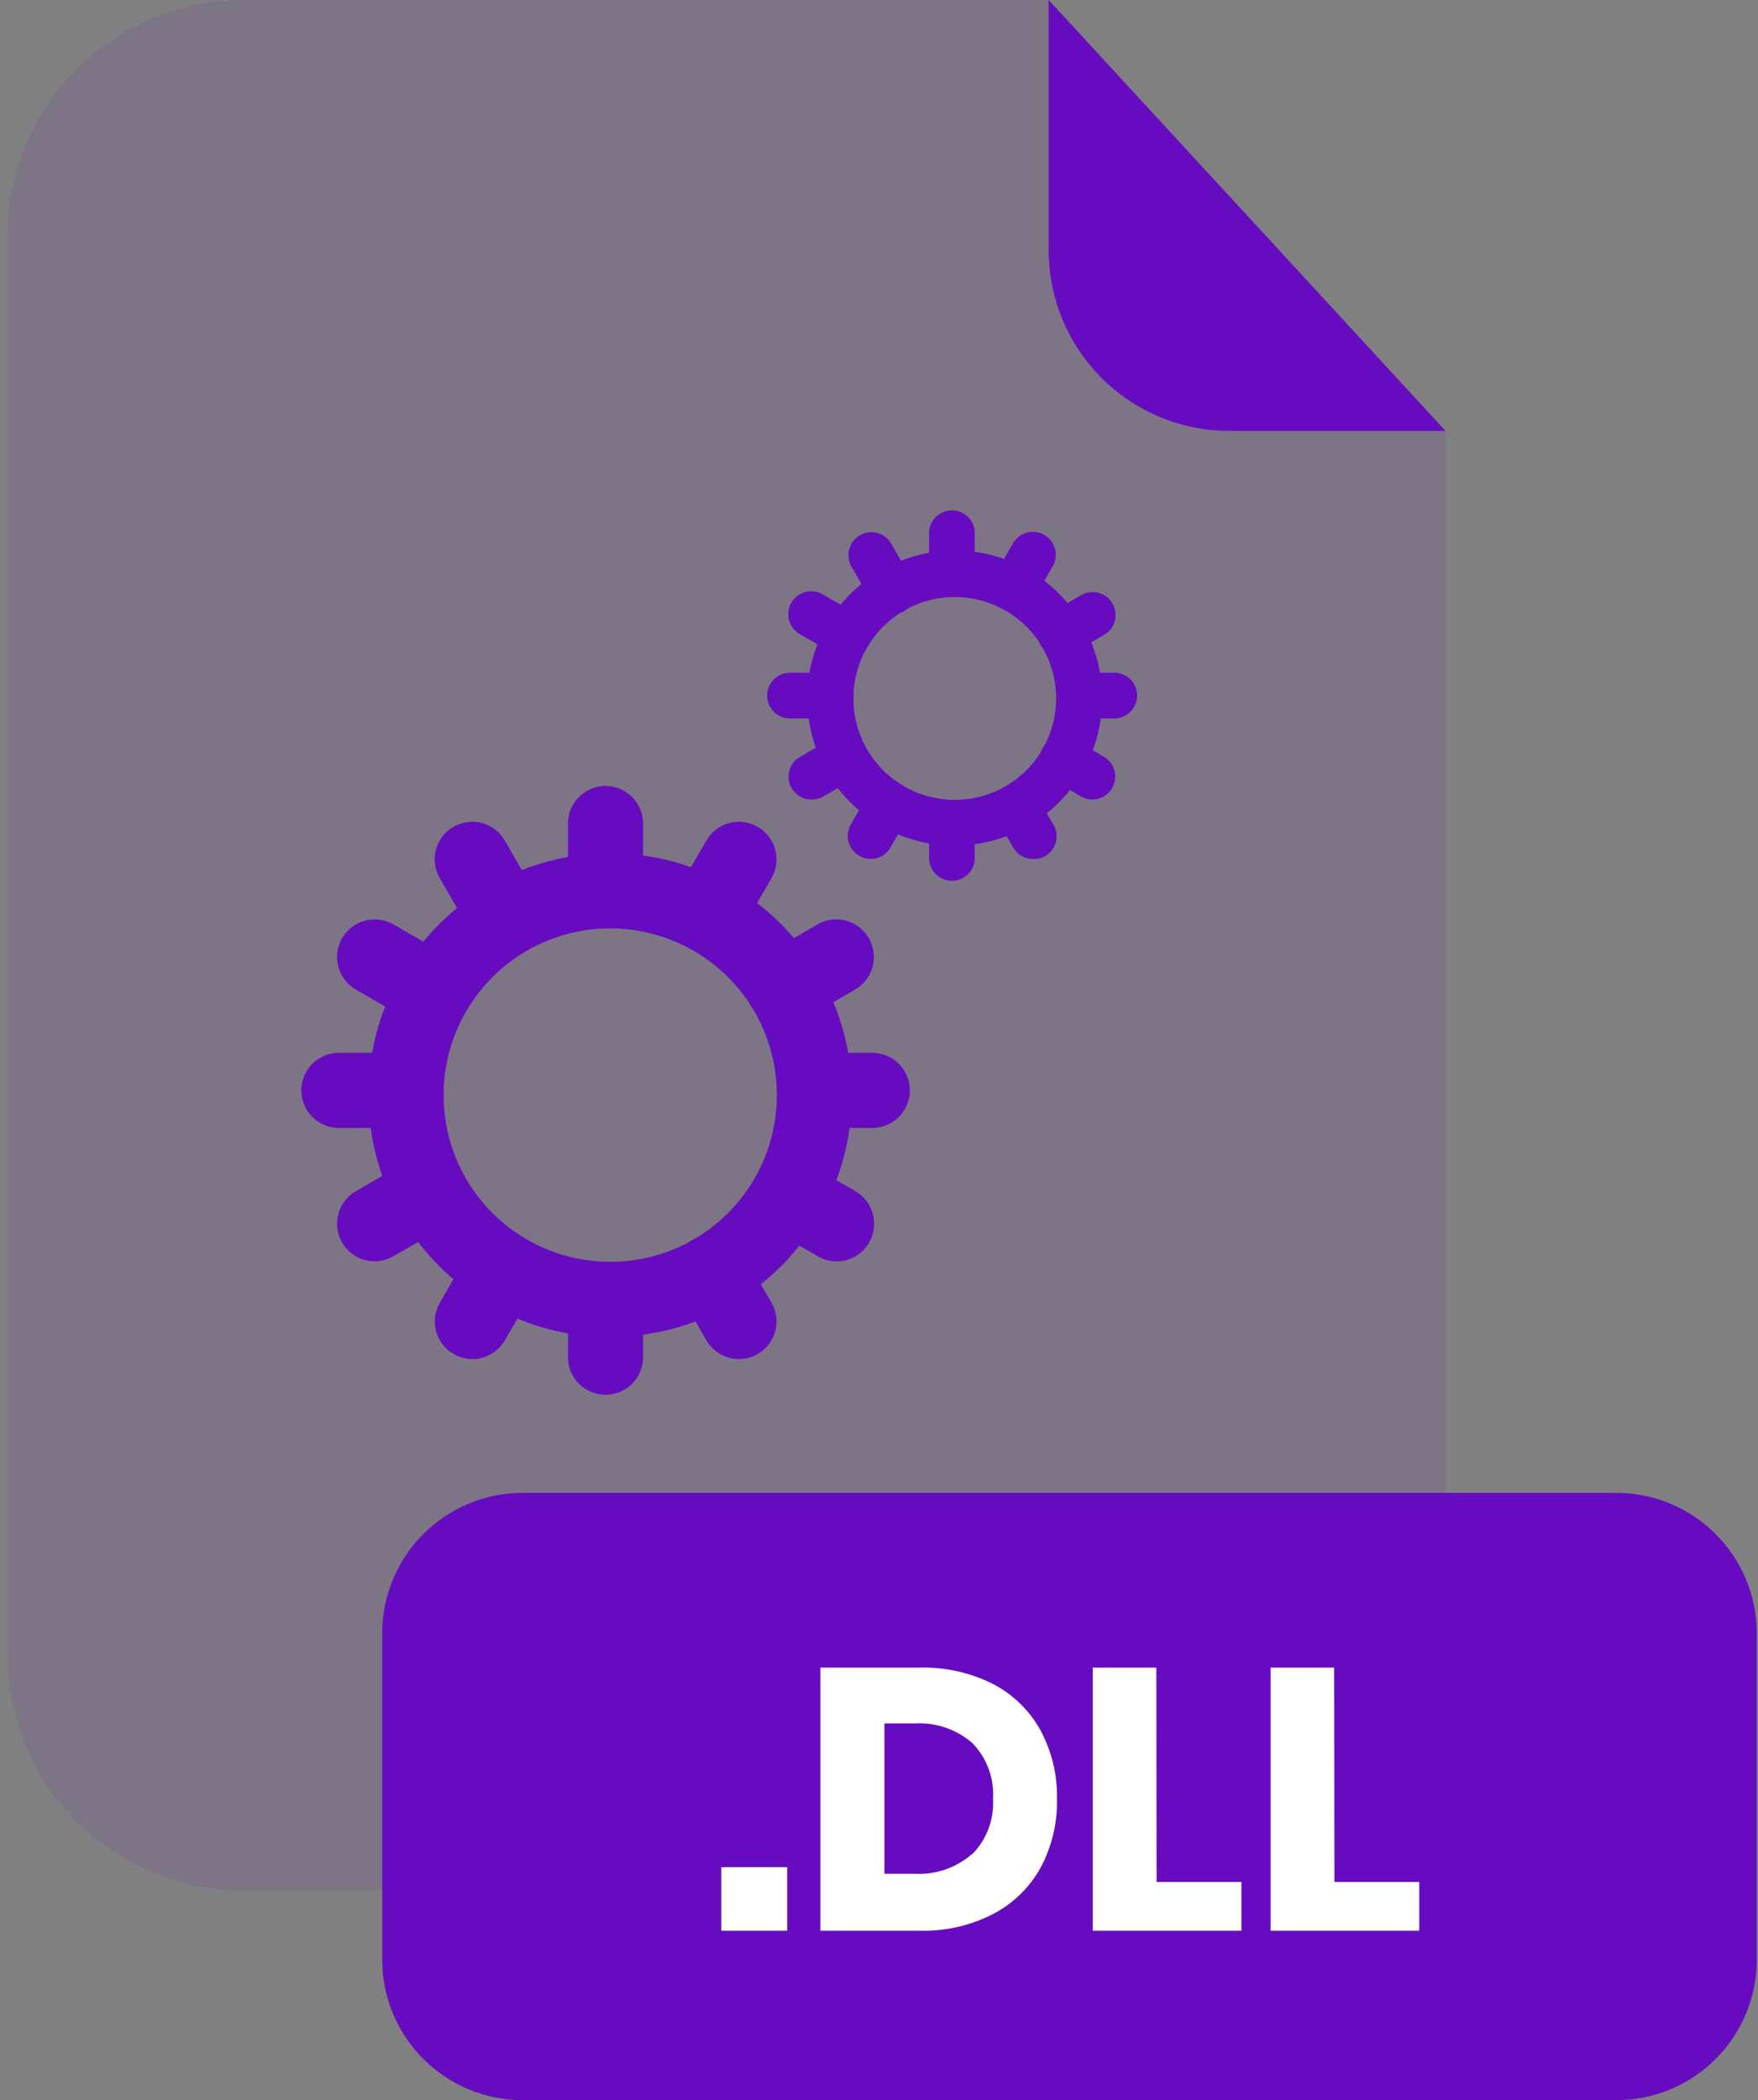 <svg width="201" height="240" viewBox="0 0 201 240" fill="none" xmlns="http://www.w3.org/2000/svg">
<rect x="0" y="0" width="201" height="240" fill="#808080" stroke="none"/>
<g id="DLL">
<g id="Group" opacity="0.3">
<path id="Vector" opacity="0.3" d="M140.529 49.25C135.06 49.245 129.815 47.069 125.948 43.202C122.08 39.334 119.904 34.09 119.899 28.62V0H27.769C20.632 0 13.788 2.835 8.741 7.882C3.694 12.928 0.859 19.773 0.859 26.91V189.13C0.859 196.267 3.694 203.112 8.741 208.158C13.788 213.205 20.632 216.04 27.769 216.04H138.369C145.506 216.04 152.351 213.205 157.397 208.158C162.444 203.112 165.279 196.267 165.279 189.13V49.25H140.529Z" fill="#670BC1"/>
</g>
<path id="Vector_2" d="M165.279 49.25H140.529C135.059 49.245 129.815 47.069 125.947 43.202C122.079 39.334 119.904 34.09 119.898 28.62V0L165.279 49.25Z" fill="#670BC1"/>
<path id="Vector_3" d="M184.799 170.61H59.759C50.89 170.61 43.699 177.8 43.699 186.67V223.95C43.699 232.82 50.89 240.01 59.759 240.01H184.799C193.669 240.01 200.859 232.82 200.859 223.95V186.67C200.859 177.8 193.669 170.61 184.799 170.61Z" fill="#670BC1"/>
<path id="Vector_4" d="M89.999 213.38V220.65H82.469V213.38H89.999Z" fill="white"/>
<path id="Vector_5" d="M119.001 213.4C117.751 215.673 115.859 217.527 113.561 218.73C110.979 220.061 108.104 220.721 105.201 220.65H93.801V190.58H105.151C108.055 190.503 110.934 191.145 113.531 192.45C115.816 193.636 117.701 195.469 118.951 197.72C120.247 200.123 120.902 202.82 120.851 205.55C120.915 208.282 120.278 210.984 119.001 213.4ZM111.181 211.89C111.993 211.055 112.622 210.06 113.029 208.969C113.435 207.877 113.61 206.713 113.541 205.55C113.61 204.387 113.435 203.223 113.029 202.131C112.622 201.04 111.993 200.045 111.181 199.21C109.355 197.62 106.977 196.812 104.561 196.96H101.121V214.14H104.561C106.96 214.275 109.318 213.468 111.131 211.89H111.181Z" fill="white"/>
<path id="Vector_6" d="M132.238 215.08H141.938V220.65H124.938V190.58H132.208L132.238 215.08Z" fill="white"/>
<path id="Vector_7" d="M152.57 215.08H162.27V220.65H145.27V190.58H152.54L152.57 215.08Z" fill="white"/>
<path id="Vector_8" d="M69.237 159.4C68.097 159.4 67.003 158.947 66.197 158.141C65.391 157.334 64.938 156.24 64.938 155.1V148.49C64.938 147.926 65.049 147.367 65.265 146.846C65.481 146.325 65.798 145.852 66.198 145.453C66.597 145.055 67.071 144.739 67.593 144.524C68.114 144.309 68.673 144.199 69.237 144.2C70.375 144.2 71.466 144.652 72.271 145.457C73.076 146.261 73.528 147.352 73.528 148.49V155.1C73.528 156.239 73.076 157.331 72.272 158.137C71.468 158.943 70.376 159.397 69.237 159.4Z" fill="#670BC1"/>
<path id="Vector_9" d="M69.237 106.1C68.673 106.101 68.114 105.991 67.593 105.776C67.071 105.561 66.597 105.245 66.198 104.847C65.798 104.448 65.481 103.975 65.265 103.454C65.049 102.933 64.938 102.374 64.938 101.81V94.12C64.938 92.979 65.391 91.886 66.197 91.079C67.003 90.273 68.097 89.82 69.237 89.82C70.376 89.823 71.468 90.277 72.272 91.083C73.076 91.889 73.528 92.981 73.528 94.12V101.81C73.528 102.948 73.076 104.039 72.271 104.843C71.466 105.648 70.375 106.1 69.237 106.1Z" fill="#670BC1"/>
<path id="Vector_10" d="M84.49 155.32C83.734 155.319 82.992 155.12 82.338 154.743C81.683 154.365 81.139 153.823 80.76 153.17L77.56 147.61C76.99 146.623 76.836 145.451 77.13 144.35C77.425 143.25 78.144 142.311 79.13 141.74C80.118 141.171 81.291 141.019 82.392 141.315C83.493 141.611 84.431 142.332 85 143.32L88.21 148.87C88.778 149.858 88.931 151.031 88.635 152.132C88.338 153.233 87.617 154.171 86.63 154.74C85.98 155.119 85.242 155.319 84.49 155.32Z" fill="#670BC1"/>
<path id="Vector_11" d="M57.938 109.32C57.182 109.321 56.439 109.123 55.784 108.746C55.129 108.368 54.585 107.825 54.208 107.17L50.278 100.35C49.995 99.863 49.811 99.324 49.736 98.765C49.662 98.206 49.699 97.638 49.845 97.094C49.991 96.549 50.243 96.039 50.586 95.592C50.93 95.145 51.359 94.771 51.848 94.49C52.336 94.207 52.875 94.023 53.435 93.948C53.994 93.874 54.563 93.911 55.108 94.057C55.654 94.203 56.165 94.455 56.612 94.799C57.06 95.142 57.436 95.571 57.718 96.06L61.647 102.88C61.931 103.368 62.115 103.908 62.189 104.467C62.264 105.027 62.227 105.596 62.081 106.141C61.935 106.686 61.683 107.198 61.339 107.645C60.995 108.093 60.567 108.468 60.078 108.75C59.427 109.125 58.688 109.322 57.938 109.32Z" fill="#670BC1"/>
<path id="Vector_12" d="M95.648 144.15C94.892 144.148 94.151 143.948 93.498 143.57L87.938 140.36C86.952 139.791 86.234 138.854 85.939 137.755C85.645 136.656 85.799 135.485 86.368 134.5C86.937 133.512 87.875 132.791 88.976 132.495C90.076 132.199 91.25 132.352 92.238 132.92L97.798 136.13C98.784 136.701 99.503 137.64 99.797 138.74C100.091 139.841 99.937 141.013 99.368 142C98.992 142.655 98.45 143.198 97.797 143.576C97.144 143.953 96.402 144.151 95.648 144.15Z" fill="#670BC1"/>
<path id="Vector_13" d="M49.64 117.6C48.889 117.596 48.151 117.396 47.501 117.02L40.68 113.09C39.694 112.519 38.975 111.58 38.681 110.48C38.387 109.379 38.541 108.207 39.111 107.22C39.68 106.232 40.618 105.511 41.718 105.215C42.819 104.918 43.992 105.071 44.98 105.64L51.8 109.58C52.786 110.151 53.505 111.089 53.8 112.19C54.094 113.291 53.94 114.463 53.371 115.45C52.993 116.104 52.449 116.648 51.794 117.025C51.139 117.403 50.396 117.601 49.64 117.6Z" fill="#670BC1"/>
<path id="Vector_14" d="M99.728 128.91H93.109C91.969 128.907 90.877 128.453 90.071 127.647C89.265 126.842 88.811 125.749 88.809 124.61C88.811 123.471 89.265 122.38 90.072 121.576C90.878 120.772 91.97 120.32 93.109 120.32H99.728C100.867 120.32 101.96 120.772 102.766 121.576C103.572 122.38 104.026 123.471 104.029 124.61C104.026 125.749 103.572 126.842 102.766 127.647C101.96 128.453 100.868 128.907 99.728 128.91Z" fill="#670BC1"/>
<path id="Vector_15" d="M46.429 128.91H38.749C37.61 128.907 36.517 128.453 35.712 127.647C34.906 126.842 34.452 125.749 34.449 124.61C34.452 123.471 34.906 122.38 35.712 121.576C36.518 120.772 37.611 120.32 38.749 120.32H46.429C47.567 120.32 48.658 120.772 49.463 121.576C50.267 122.381 50.719 123.472 50.719 124.61C50.719 125.749 50.268 126.841 49.463 127.647C48.659 128.453 47.568 128.907 46.429 128.91Z" fill="#670BC1"/>
<path id="Vector_16" d="M89.619 117.14C88.863 117.141 88.12 116.943 87.465 116.565C86.81 116.188 86.266 115.644 85.888 114.99C85.607 114.501 85.425 113.962 85.352 113.403C85.279 112.844 85.318 112.277 85.464 111.732C85.611 111.188 85.864 110.678 86.207 110.232C86.552 109.785 86.98 109.411 87.469 109.13L93.469 105.64C94.457 105.071 95.63 104.918 96.731 105.215C97.832 105.511 98.769 106.232 99.339 107.22C99.908 108.207 100.062 109.379 99.768 110.48C99.474 111.58 98.754 112.519 97.769 113.09L91.769 116.57C91.115 116.948 90.373 117.145 89.619 117.14Z" fill="#670BC1"/>
<path id="Vector_17" d="M42.831 144.15C42.076 144.149 41.336 143.95 40.683 143.573C40.03 143.195 39.488 142.653 39.111 142C38.541 141.013 38.387 139.841 38.681 138.74C38.975 137.64 39.694 136.701 40.68 136.13L47.041 132.46C48.028 131.893 49.2 131.74 50.299 132.035C51.399 132.329 52.338 133.046 52.91 134.03C53.48 135.017 53.634 136.189 53.34 137.29C53.045 138.39 52.327 139.329 51.341 139.9L44.98 143.57C44.327 143.948 43.586 144.148 42.831 144.15Z" fill="#670BC1"/>
<path id="Vector_18" d="M69.771 152.79H69.081C64.166 152.684 59.371 151.253 55.201 148.65C51.079 146.094 47.699 142.501 45.401 138.23C43.253 134.208 42.126 129.72 42.121 125.16C42.121 124.92 42.121 124.7 42.121 124.47C42.239 119.771 43.554 115.18 45.941 111.13C48.325 107.086 51.697 103.714 55.741 101.33C59.807 98.941 64.416 97.63 69.131 97.52H69.761C74.326 97.514 78.822 98.645 82.841 100.81C87.109 103.101 90.699 106.473 93.251 110.59C95.86 114.78 97.29 119.596 97.391 124.53C97.391 124.7 97.391 124.92 97.391 125.16C97.392 129.934 96.155 134.627 93.801 138.78C91.34 143.139 87.737 146.745 83.381 149.21C79.229 151.558 74.541 152.792 69.771 152.79ZM69.661 106.1H69.391C66.128 106.166 62.936 107.068 60.121 108.72C57.329 110.364 54.999 112.69 53.351 115.48C51.702 118.282 50.796 121.459 50.721 124.71C50.721 124.89 50.721 125.02 50.721 125.15C50.722 128.289 51.495 131.38 52.971 134.15C54.557 137.102 56.892 139.585 59.741 141.35C62.626 143.14 65.937 144.124 69.331 144.2H69.771C73.062 144.204 76.298 143.353 79.161 141.73C82.168 140.028 84.654 137.539 86.351 134.53C87.972 131.67 88.823 128.438 88.821 125.15V124.77C88.747 121.354 87.763 118.019 85.971 115.11C84.204 112.271 81.725 109.944 78.781 108.36C75.973 106.868 72.84 106.092 69.661 106.1Z" fill="#670BC1"/>
<path id="Vector_19" d="M80.801 108.87C80.05 108.872 79.311 108.675 78.661 108.3C78.171 108.019 77.743 107.643 77.399 107.195C77.055 106.748 76.803 106.236 76.657 105.691C76.512 105.146 76.475 104.577 76.549 104.017C76.623 103.458 76.808 102.919 77.091 102.43L80.761 96.06C81.043 95.571 81.418 95.142 81.866 94.799C82.314 94.455 82.825 94.203 83.37 94.057C83.915 93.911 84.484 93.874 85.043 93.948C85.603 94.023 86.142 94.207 86.631 94.49C87.119 94.771 87.548 95.145 87.892 95.592C88.236 96.039 88.488 96.549 88.635 97.093C88.782 97.637 88.82 98.205 88.747 98.764C88.674 99.323 88.492 99.862 88.211 100.35L84.531 106.72C84.153 107.375 83.609 107.918 82.954 108.296C82.299 108.673 81.557 108.871 80.801 108.87Z" fill="#670BC1"/>
<path id="Vector_20" d="M54 155.32C53.248 155.319 52.51 155.119 51.86 154.74C51.371 154.458 50.942 154.083 50.598 153.635C50.255 153.187 50.002 152.676 49.857 152.131C49.711 151.586 49.674 151.017 49.748 150.457C49.823 149.898 50.007 149.358 50.29 148.87L53.76 142.87C54.042 142.381 54.417 141.952 54.865 141.608C55.313 141.265 55.824 141.012 56.369 140.867C56.914 140.721 57.483 140.684 58.043 140.758C58.602 140.833 59.142 141.017 59.63 141.3C60.616 141.871 61.335 142.81 61.629 143.91C61.924 145.011 61.769 146.183 61.2 147.17L57.73 153.17C57.352 153.825 56.808 154.368 56.154 154.746C55.499 155.123 54.756 155.321 54 155.32Z" fill="#670BC1"/>
<path id="Vector_21" d="M108.839 100.66C108.144 100.66 107.477 100.384 106.986 99.893C106.495 99.401 106.219 98.735 106.219 98.04V94.04C106.219 93.697 106.287 93.356 106.418 93.039C106.55 92.722 106.743 92.434 106.987 92.191C107.23 91.949 107.519 91.757 107.837 91.626C108.155 91.495 108.495 91.429 108.839 91.43C109.531 91.43 110.195 91.705 110.684 92.195C111.174 92.684 111.449 93.348 111.449 94.04V98.04C111.45 98.384 111.384 98.724 111.253 99.042C111.122 99.36 110.93 99.649 110.688 99.892C110.445 100.136 110.157 100.329 109.84 100.46C109.523 100.592 109.182 100.66 108.839 100.66Z" fill="#670BC1"/>
<path id="Vector_22" d="M108.839 68.23C108.495 68.231 108.155 68.165 107.837 68.034C107.519 67.903 107.23 67.712 106.987 67.469C106.743 67.227 106.55 66.938 106.418 66.621C106.287 66.304 106.219 65.963 106.219 65.62V60.94C106.219 60.245 106.495 59.579 106.986 59.087C107.477 58.596 108.144 58.32 108.839 58.32C109.182 58.32 109.523 58.388 109.84 58.52C110.157 58.651 110.445 58.844 110.688 59.088C110.93 59.331 111.122 59.62 111.253 59.938C111.384 60.256 111.45 60.596 111.449 60.94V65.62C111.449 66.312 111.174 66.976 110.684 67.466C110.195 67.955 109.531 68.23 108.839 68.23Z" fill="#670BC1"/>
<path id="Vector_23" d="M118.12 98.17C117.661 98.171 117.21 98.052 116.811 97.823C116.413 97.595 116.082 97.266 115.85 96.87L113.9 93.49C113.559 92.882 113.472 92.164 113.659 91.493C113.847 90.822 114.293 90.252 114.9 89.91C115.2 89.741 115.531 89.633 115.873 89.591C116.214 89.55 116.561 89.577 116.893 89.67C117.224 89.763 117.534 89.92 117.805 90.133C118.075 90.346 118.302 90.61 118.47 90.91L120.47 94.29C120.639 94.59 120.747 94.92 120.789 95.262C120.83 95.604 120.803 95.951 120.71 96.282C120.617 96.614 120.46 96.924 120.247 97.194C120.035 97.465 119.77 97.691 119.47 97.86C119.057 98.085 118.59 98.192 118.12 98.17Z" fill="#670BC1"/>
<path id="Vector_24" d="M102.001 70.19C101.541 70.189 101.089 70.068 100.691 69.838C100.293 69.608 99.962 69.278 99.731 68.88L97.341 64.73C97.172 64.43 97.064 64.1 97.023 63.758C96.981 63.416 97.008 63.069 97.101 62.738C97.194 62.406 97.351 62.096 97.564 61.825C97.777 61.555 98.041 61.329 98.341 61.16C98.641 60.99 98.971 60.881 99.313 60.839C99.655 60.797 100.003 60.823 100.334 60.916C100.666 61.009 100.976 61.167 101.247 61.38C101.518 61.594 101.743 61.859 101.911 62.16L104.301 66.31C104.47 66.61 104.578 66.94 104.619 67.282C104.661 67.624 104.634 67.971 104.541 68.302C104.448 68.634 104.291 68.944 104.078 69.215C103.865 69.485 103.601 69.712 103.301 69.88C102.901 70.092 102.454 70.198 102.001 70.19Z" fill="#670BC1"/>
<path id="Vector_25" d="M124.91 91.38C124.45 91.382 123.998 91.261 123.6 91.03L120.22 89.03C119.92 88.861 119.656 88.635 119.443 88.364C119.23 88.094 119.073 87.784 118.98 87.452C118.887 87.121 118.86 86.774 118.902 86.432C118.943 86.09 119.051 85.76 119.22 85.46C119.388 85.159 119.613 84.894 119.884 84.68C120.154 84.467 120.465 84.309 120.797 84.216C121.129 84.123 121.475 84.097 121.818 84.138C122.16 84.18 122.49 84.29 122.79 84.46L126.17 86.46C126.471 86.627 126.736 86.853 126.95 87.124C127.163 87.394 127.321 87.705 127.414 88.037C127.507 88.368 127.533 88.716 127.491 89.058C127.45 89.4 127.34 89.73 127.17 90.03C126.947 90.436 126.621 90.775 126.223 91.012C125.826 91.249 125.373 91.376 124.91 91.38Z" fill="#670BC1"/>
<path id="Vector_26" d="M96.918 75.22C96.458 75.222 96.006 75.101 95.608 74.87L91.458 72.48C91.158 72.311 90.894 72.085 90.681 71.815C90.468 71.544 90.311 71.234 90.218 70.902C90.125 70.571 90.099 70.224 90.14 69.882C90.181 69.54 90.289 69.21 90.458 68.91C90.801 68.303 91.37 67.857 92.041 67.669C92.713 67.482 93.431 67.568 94.038 67.91L98.178 70.3C98.785 70.642 99.232 71.212 99.419 71.883C99.607 72.554 99.52 73.273 99.178 73.88C98.954 74.283 98.626 74.62 98.229 74.855C97.832 75.091 97.38 75.216 96.918 75.22Z" fill="#670BC1"/>
<path id="Vector_27" d="M127.391 82.11H123.391C123.048 82.11 122.707 82.042 122.39 81.91C122.073 81.778 121.785 81.585 121.542 81.342C121.3 81.099 121.108 80.809 120.977 80.492C120.846 80.174 120.78 79.834 120.781 79.49C120.781 78.798 121.056 78.134 121.546 77.644C122.035 77.155 122.699 76.88 123.391 76.88H127.391C127.735 76.879 128.075 76.945 128.393 77.076C128.711 77.206 129 77.398 129.243 77.641C129.487 77.883 129.68 78.171 129.812 78.489C129.943 78.806 130.011 79.146 130.011 79.49C130.011 80.185 129.735 80.851 129.244 81.343C128.753 81.834 128.086 82.11 127.391 82.11Z" fill="#670BC1"/>
<path id="Vector_28" d="M95.001 82.11H90.321C89.978 82.11 89.637 82.042 89.32 81.91C89.002 81.778 88.714 81.585 88.472 81.342C88.23 81.099 88.037 80.809 87.907 80.492C87.776 80.174 87.71 79.834 87.711 79.49C87.711 79.147 87.778 78.808 87.91 78.491C88.041 78.174 88.233 77.887 88.475 77.644C88.718 77.402 89.006 77.21 89.322 77.079C89.639 76.947 89.978 76.88 90.321 76.88H95.001C95.693 76.88 96.357 77.155 96.847 77.644C97.336 78.134 97.611 78.798 97.611 79.49C97.612 79.834 97.546 80.174 97.415 80.492C97.285 80.809 97.093 81.099 96.85 81.342C96.608 81.585 96.32 81.778 96.002 81.91C95.685 82.042 95.345 82.11 95.001 82.11Z" fill="#670BC1"/>
<path id="Vector_29" d="M121.24 75C120.78 74.999 120.328 74.878 119.93 74.648C119.532 74.418 119.201 74.088 118.97 73.69C118.801 73.39 118.693 73.06 118.652 72.718C118.61 72.376 118.637 72.029 118.73 71.698C118.823 71.366 118.98 71.056 119.193 70.785C119.406 70.515 119.67 70.289 119.97 70.12L123.64 68C123.94 67.831 124.27 67.723 124.612 67.682C124.954 67.641 125.301 67.667 125.632 67.76C125.964 67.853 126.274 68.01 126.545 68.223C126.815 68.436 127.041 68.7 127.21 69C127.38 69.3 127.49 69.63 127.531 69.972C127.573 70.315 127.547 70.662 127.454 70.993C127.361 71.326 127.203 71.636 126.99 71.906C126.776 72.177 126.511 72.403 126.21 72.57L122.54 74.69C122.14 74.902 121.693 75.009 121.24 75Z" fill="#670BC1"/>
<path id="Vector_30" d="M92.769 91.38C92.31 91.38 91.86 91.259 91.463 91.029C91.066 90.799 90.737 90.468 90.509 90.07C90.335 89.773 90.222 89.446 90.176 89.105C90.13 88.765 90.151 88.419 90.24 88.087C90.328 87.755 90.481 87.444 90.691 87.171C90.9 86.899 91.161 86.671 91.459 86.5L95.329 84.27C95.629 84.1 95.959 83.99 96.301 83.948C96.643 83.907 96.991 83.933 97.323 84.026C97.654 84.119 97.965 84.277 98.235 84.49C98.506 84.704 98.731 84.969 98.899 85.27C99.068 85.57 99.176 85.9 99.217 86.242C99.258 86.584 99.232 86.931 99.139 87.262C99.046 87.594 98.889 87.904 98.676 88.174C98.463 88.445 98.199 88.671 97.899 88.84L94.039 91.08C93.648 91.285 93.211 91.388 92.769 91.38Z" fill="#670BC1"/>
<path id="Vector_31" d="M109.161 96.64H108.731C105.745 96.575 102.832 95.704 100.301 94.12C97.778 92.571 95.708 90.384 94.301 87.78C92.985 85.319 92.298 82.571 92.301 79.78V79.35C92.374 76.492 93.175 73.701 94.631 71.24C96.086 68.761 98.151 66.695 100.631 65.24C103.106 63.787 105.911 62.989 108.781 62.92H109.161C111.952 62.911 114.702 63.599 117.161 64.92C119.765 66.328 121.951 68.397 123.501 70.92C125.081 73.472 125.951 76.399 126.021 79.4V79.79C126.023 82.692 125.272 85.545 123.841 88.07C122.341 90.725 120.146 92.92 117.491 94.42C114.955 95.873 112.083 96.638 109.161 96.64ZM109.091 68.23H108.941C106.952 68.263 105.005 68.811 103.291 69.82C101.59 70.821 100.172 72.239 99.171 73.94C98.169 75.643 97.618 77.574 97.571 79.55V79.82C97.57 81.731 98.04 83.614 98.941 85.3C99.906 87.09 101.323 88.597 103.051 89.67C104.808 90.76 106.824 91.36 108.891 91.41H109.161C111.162 91.411 113.129 90.894 114.871 89.91C116.701 88.874 118.215 87.36 119.251 85.53C120.233 83.787 120.749 81.82 120.751 79.82V79.58C120.706 77.504 120.108 75.478 119.021 73.71C117.944 71.981 116.434 70.565 114.641 69.6C112.933 68.691 111.026 68.22 109.091 68.23Z" fill="#670BC1"/>
<path id="Vector_32" d="M115.868 69.91C115.411 69.911 114.962 69.79 114.568 69.56C114.267 69.391 114.003 69.165 113.791 68.894C113.578 68.624 113.421 68.314 113.328 67.982C113.235 67.651 113.208 67.304 113.249 66.962C113.29 66.62 113.399 66.29 113.568 65.99L115.808 62.12C115.976 61.82 116.202 61.556 116.473 61.343C116.744 61.13 117.054 60.973 117.385 60.88C117.717 60.787 118.063 60.761 118.405 60.802C118.747 60.843 119.077 60.951 119.377 61.12C119.678 61.289 119.942 61.515 120.155 61.785C120.367 62.056 120.525 62.366 120.617 62.698C120.71 63.029 120.737 63.376 120.696 63.718C120.655 64.06 120.546 64.39 120.377 64.69L118.137 68.57C117.913 68.975 117.584 69.313 117.185 69.549C116.786 69.785 116.331 69.909 115.868 69.91Z" fill="#670BC1"/>
<path id="Vector_33" d="M99.559 98.17C99.102 98.171 98.654 98.05 98.259 97.82C97.959 97.651 97.695 97.425 97.482 97.155C97.269 96.884 97.112 96.574 97.019 96.242C96.926 95.911 96.9 95.564 96.941 95.222C96.982 94.88 97.09 94.55 97.259 94.25L99.369 90.59C99.538 90.29 99.764 90.026 100.034 89.813C100.305 89.6 100.615 89.443 100.947 89.35C101.278 89.257 101.625 89.231 101.967 89.272C102.309 89.313 102.639 89.421 102.939 89.59C103.239 89.759 103.503 89.985 103.716 90.255C103.929 90.526 104.086 90.836 104.179 91.168C104.272 91.499 104.298 91.846 104.257 92.188C104.216 92.53 104.108 92.86 103.939 93.16L101.829 96.83C101.601 97.233 101.272 97.568 100.873 97.804C100.475 98.039 100.022 98.165 99.559 98.17Z" fill="#670BC1"/>
</g>
</svg>
